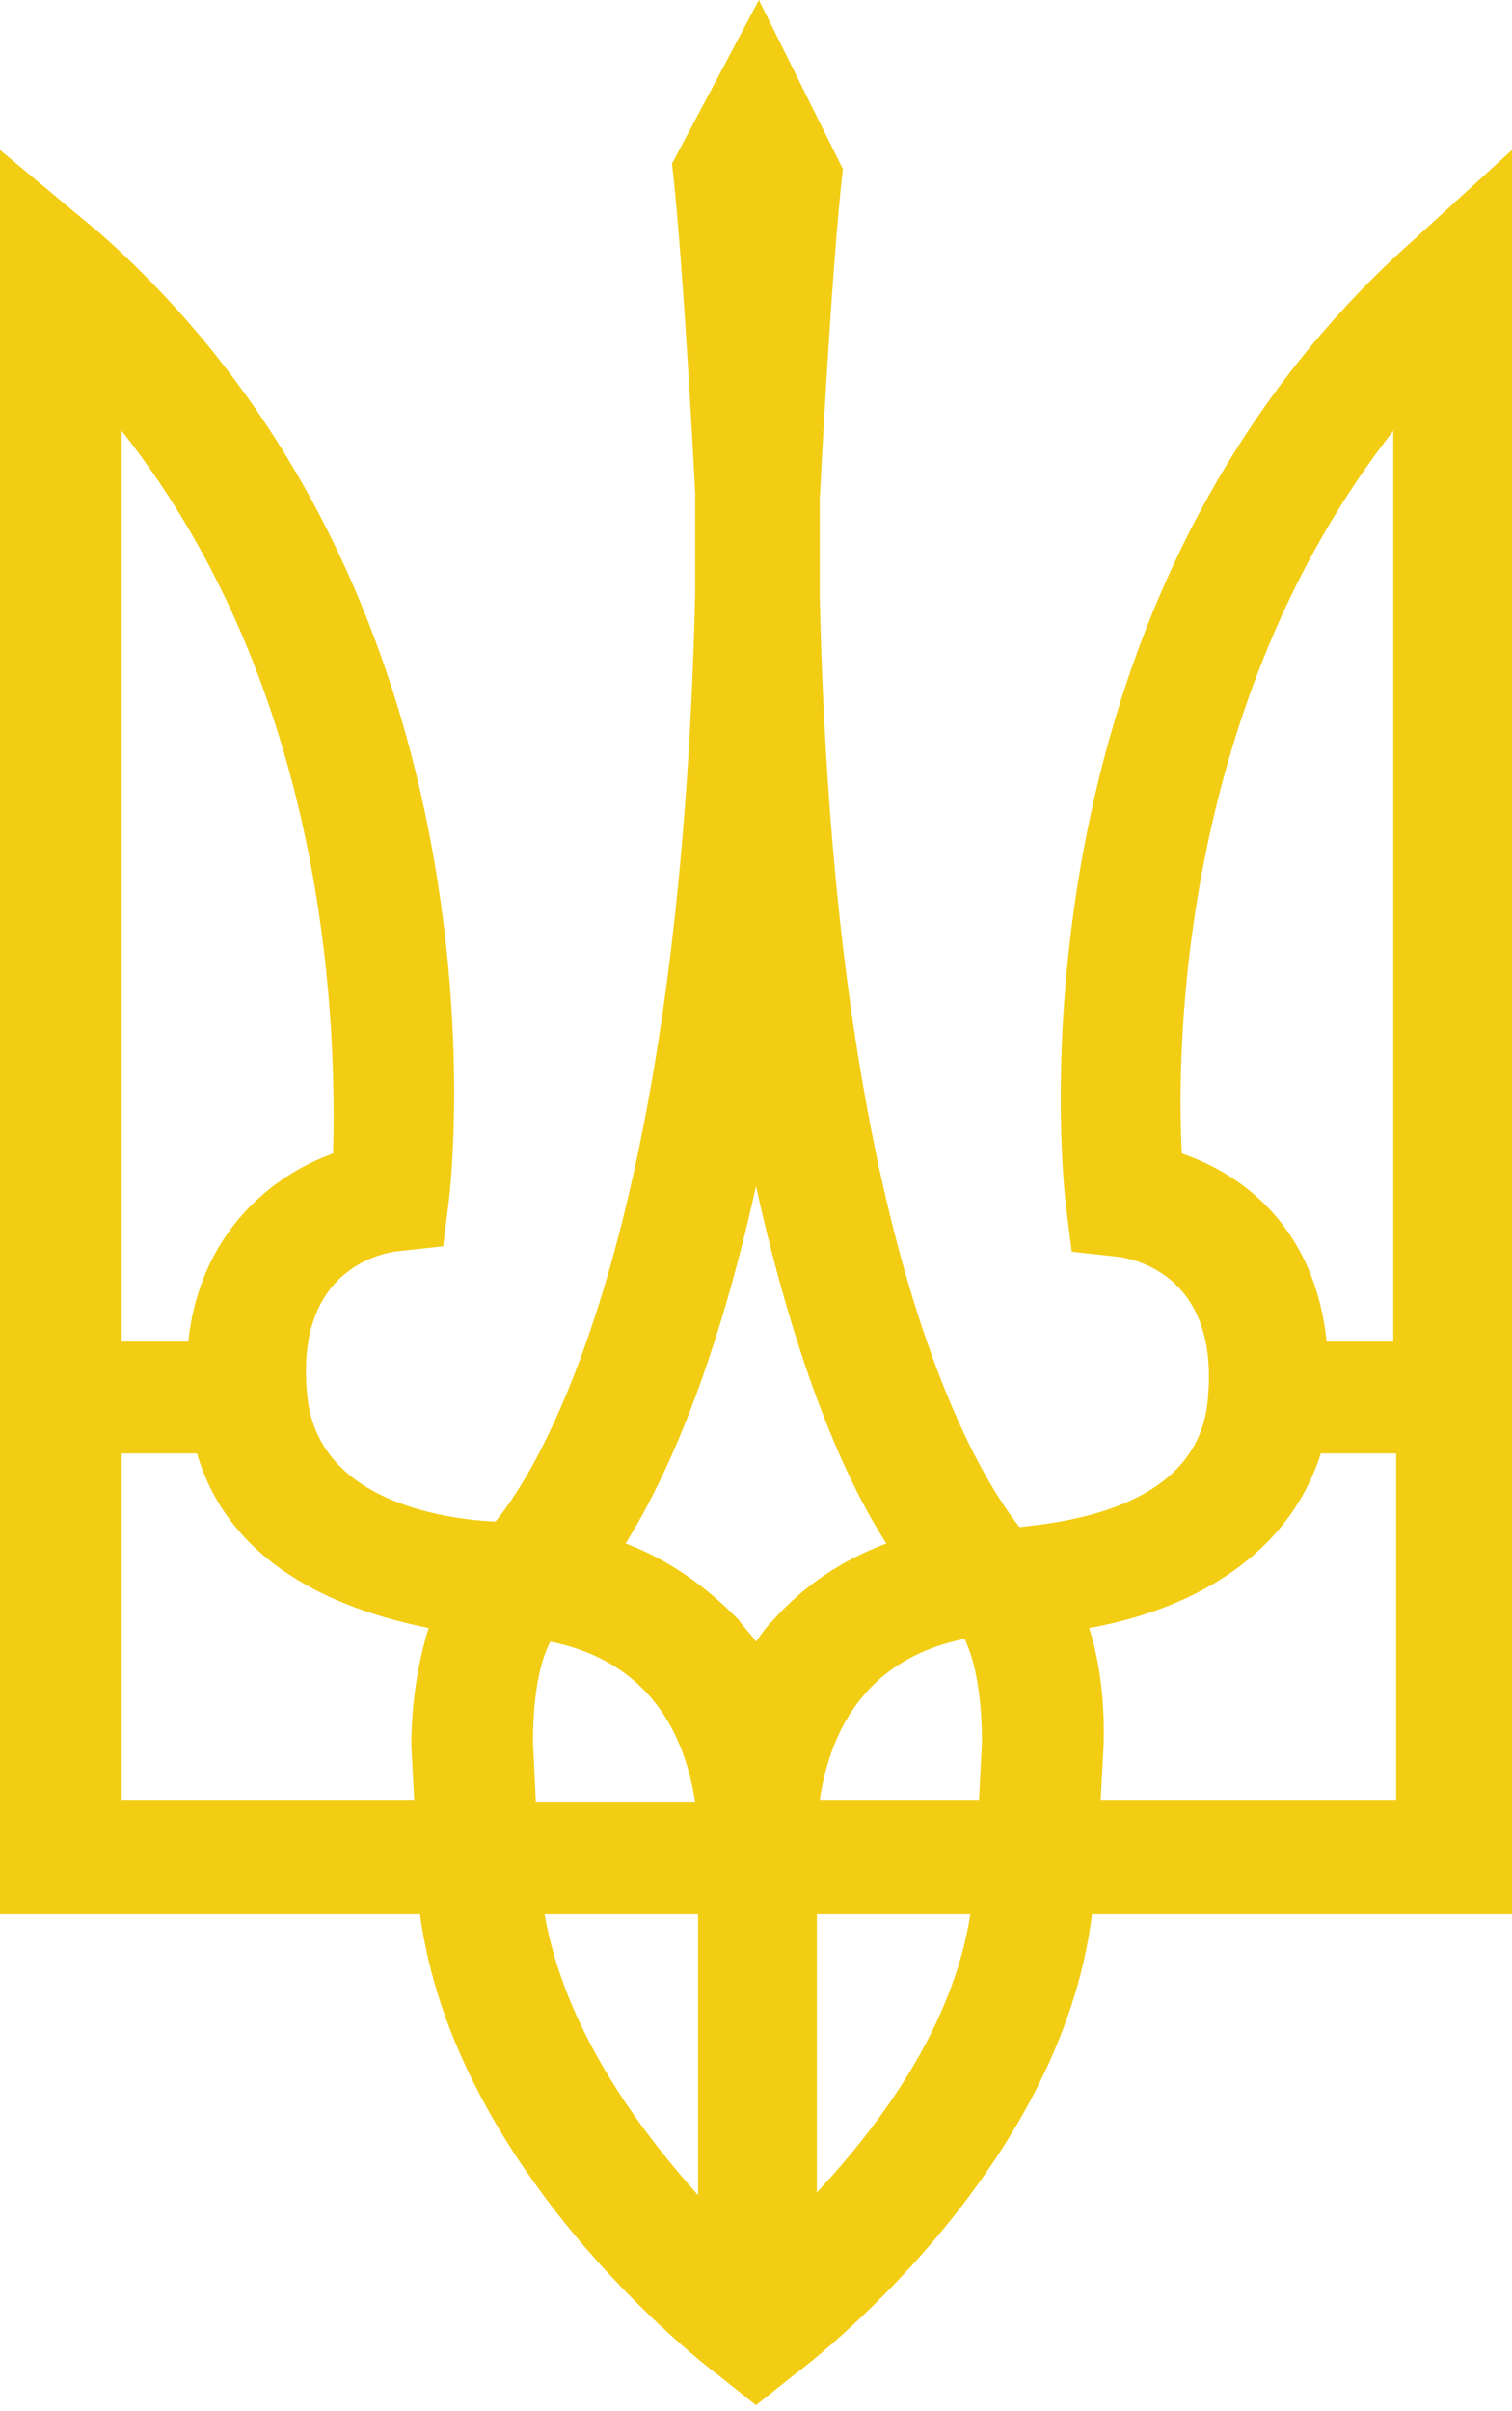 <svg width="32" height="51" viewBox="0 0 32 51" fill="none" xmlns="http://www.w3.org/2000/svg">
<path id="Trident" d="M29.916 5.076C21.149 12.862 22.498 24.974 22.559 25.494L22.682 26.474L23.724 26.59C24.031 26.647 25.808 26.993 25.563 29.589C25.379 31.838 22.682 32.184 21.578 32.3C20.659 31.146 17.655 26.359 17.349 12.631C17.349 11.939 17.349 11.247 17.349 10.555C17.349 10.555 17.594 5.652 17.839 3.576L16.061 0L14.222 3.461C14.467 5.537 14.713 10.44 14.713 10.44C14.713 11.132 14.713 11.824 14.713 12.516C14.406 26.243 11.402 31.088 10.483 32.184C9.318 32.127 6.682 31.723 6.498 29.473C6.253 26.878 8.031 26.532 8.337 26.474L9.379 26.359L9.502 25.378C9.563 24.859 10.912 12.747 2.146 4.96L0 3.172V40.49H8.889C9.625 45.969 14.958 50.064 15.203 50.237L16 50.872L16.797 50.237C17.042 50.064 22.437 45.969 23.111 40.49H32V3.172L29.916 5.076ZM7.05 24.398C5.762 24.859 4.23 26.07 3.985 28.378H2.575V9.113C7.05 14.765 7.111 21.975 7.05 24.398ZM8.705 36.914L8.766 38.067H2.575V30.742H4.169C4.843 33.049 7.05 34.03 9.073 34.434C8.705 35.587 8.705 36.741 8.705 36.914ZM11.28 36.856C11.28 36.222 11.341 35.299 11.648 34.722C13.916 35.183 14.529 36.914 14.713 38.125H11.341L11.28 36.856ZM14.774 46.431C13.487 44.989 11.954 42.912 11.525 40.49H14.774V46.431ZM16.368 34.261C16.245 34.376 16.123 34.549 16 34.722C15.877 34.549 15.755 34.434 15.632 34.261C14.958 33.569 14.161 32.992 13.241 32.646C14.1 31.261 15.142 28.954 16 25.09C16.858 28.954 17.9 31.319 18.759 32.646C17.839 32.992 17.042 33.511 16.368 34.261ZM17.287 46.373V40.49H20.536C20.169 42.855 18.636 44.931 17.287 46.373ZM20.782 36.856L20.72 38.067H17.349C17.533 36.856 18.146 35.126 20.414 34.664C20.72 35.299 20.782 36.222 20.782 36.856ZM25.012 24.398C24.889 22.033 25.012 14.823 29.487 9.113V28.378H28.077C27.831 26.013 26.36 24.859 25.012 24.398ZM23.295 38.067L23.356 36.914C23.356 36.741 23.418 35.587 23.05 34.434C25.012 34.088 27.218 33.049 27.954 30.742H29.548V38.067H23.295Z" fill="#F2CD13"/>
</svg>
